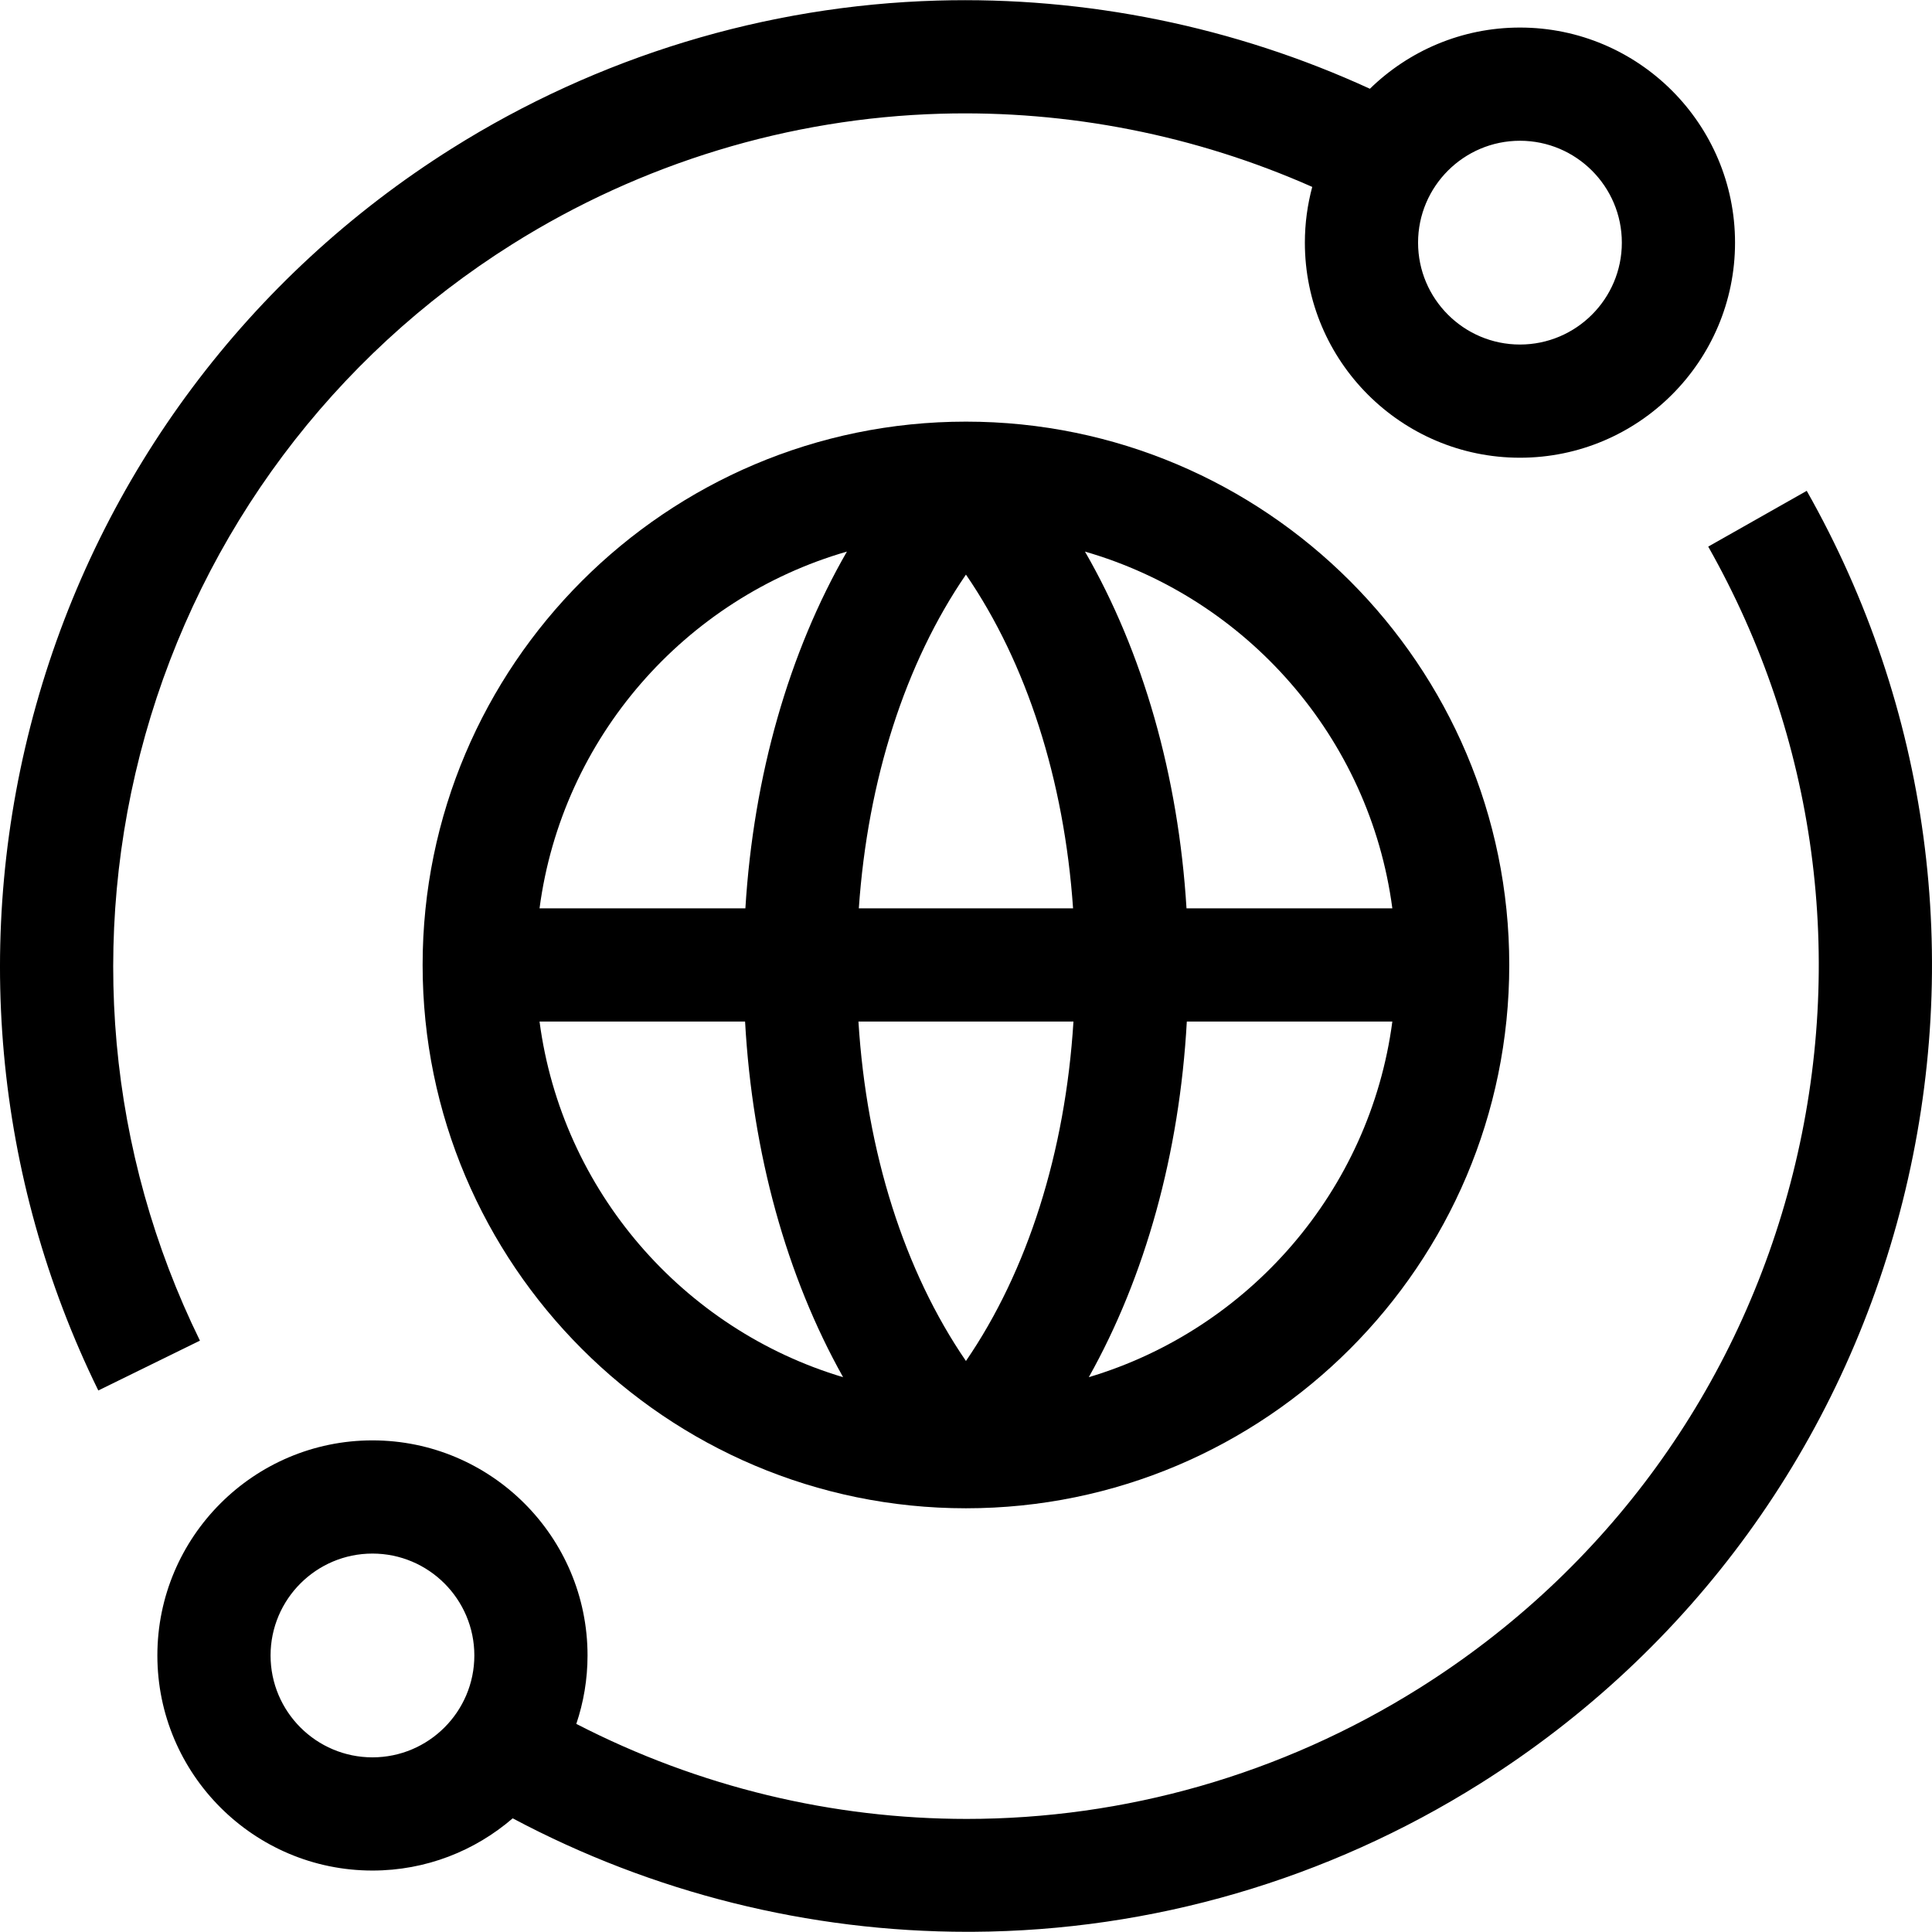 <svg id="Capa_1" enable-background="new 0 0 512 512" height="512" viewBox="0 0 512 512" width="512" xmlns="http://www.w3.org/2000/svg"><g><path d="m38.47 194.863c15.173-54.029 49.719-100.246 97.276-130.137 34.165-21.474 73.416-33.434 113.512-34.588 33.86-.972 67.609 5.707 98.498 19.394-1.266 4.714-1.952 9.662-1.952 14.77 0 31.429 25.57 56.999 56.999 56.999s56.999-25.57 56.999-56.999-25.569-56.999-56.999-56.999c-15.457 0-29.489 6.194-39.767 16.219-35.815-16.446-75.165-24.5-114.641-23.369-45.444 1.307-89.918 14.854-128.613 39.176-53.869 33.86-93.003 86.216-110.192 147.424-17.066 60.768-11.22 125.311 16.462 181.739l26.931-13.212c-24.427-49.793-29.581-106.764-14.513-160.417zm364.334-157.561c14.889 0 27.001 12.113 27.001 27.001s-12.113 27.002-27.001 27.002-27.002-12.113-27.002-27.002 12.113-27.001 27.002-27.001z"/><path d="m478.8 130.077-26.103 14.78c28.658 50.614 36.625 109.637 22.43 166.197-14.238 56.735-49.364 105.129-98.906 136.268-36.779 23.117-78.371 34.711-120.033 34.71-35.412-.001-70.873-8.385-103.46-25.182 1.919-5.701 2.975-11.796 2.975-18.135 0-31.429-25.57-56.999-56.999-56.999s-56.999 25.57-56.999 56.999 25.57 56.999 56.999 56.999c14.192 0 27.179-5.226 37.167-13.839 37.054 19.712 78.474 30.077 120.544 30.076.481 0 .965-.001 1.447-.004 47.472-.268 93.92-13.833 134.323-39.227 56.119-35.273 95.908-90.094 112.038-154.364 16.077-64.066 7.049-130.931-25.423-188.279zm-380.096 335.639c-14.889 0-27.002-12.113-27.002-27.002s12.113-27.002 27.002-27.002 27.002 12.113 27.002 27.002-12.113 27.002-27.002 27.002z"/><path d="m255.984 111.738c-79.394 0-143.986 64.592-143.986 143.986s64.592 143.987 143.986 143.987 143.986-64.592 143.986-143.986-64.592-143.987-143.986-143.987zm113.001 128.988h-54.548c-2.161-35.186-11.542-67.889-26.908-94.547 42.901 12.373 75.485 49.321 81.456 94.547zm-141.388 0c2.35-34.052 12.298-64.989 28.389-88.454 16.091 23.465 26.039 54.402 28.389 88.454zm56.879 29.997c-2.158 34.644-12.163 66.145-28.491 89.954-16.327-23.809-26.333-55.31-28.49-89.954zm-60.033-124.546c-15.366 26.658-24.747 59.362-26.908 94.549h-54.553c5.971-45.227 38.557-82.177 81.461-94.549zm-81.461 124.546h54.47c1.94 34.968 11.002 67.539 25.977 94.246-42.401-12.658-74.523-49.376-80.447-94.246zm145.561 94.245c14.975-26.707 24.037-59.277 25.977-94.245h54.466c-5.924 44.869-38.044 81.586-80.443 94.245z"/></g></svg>